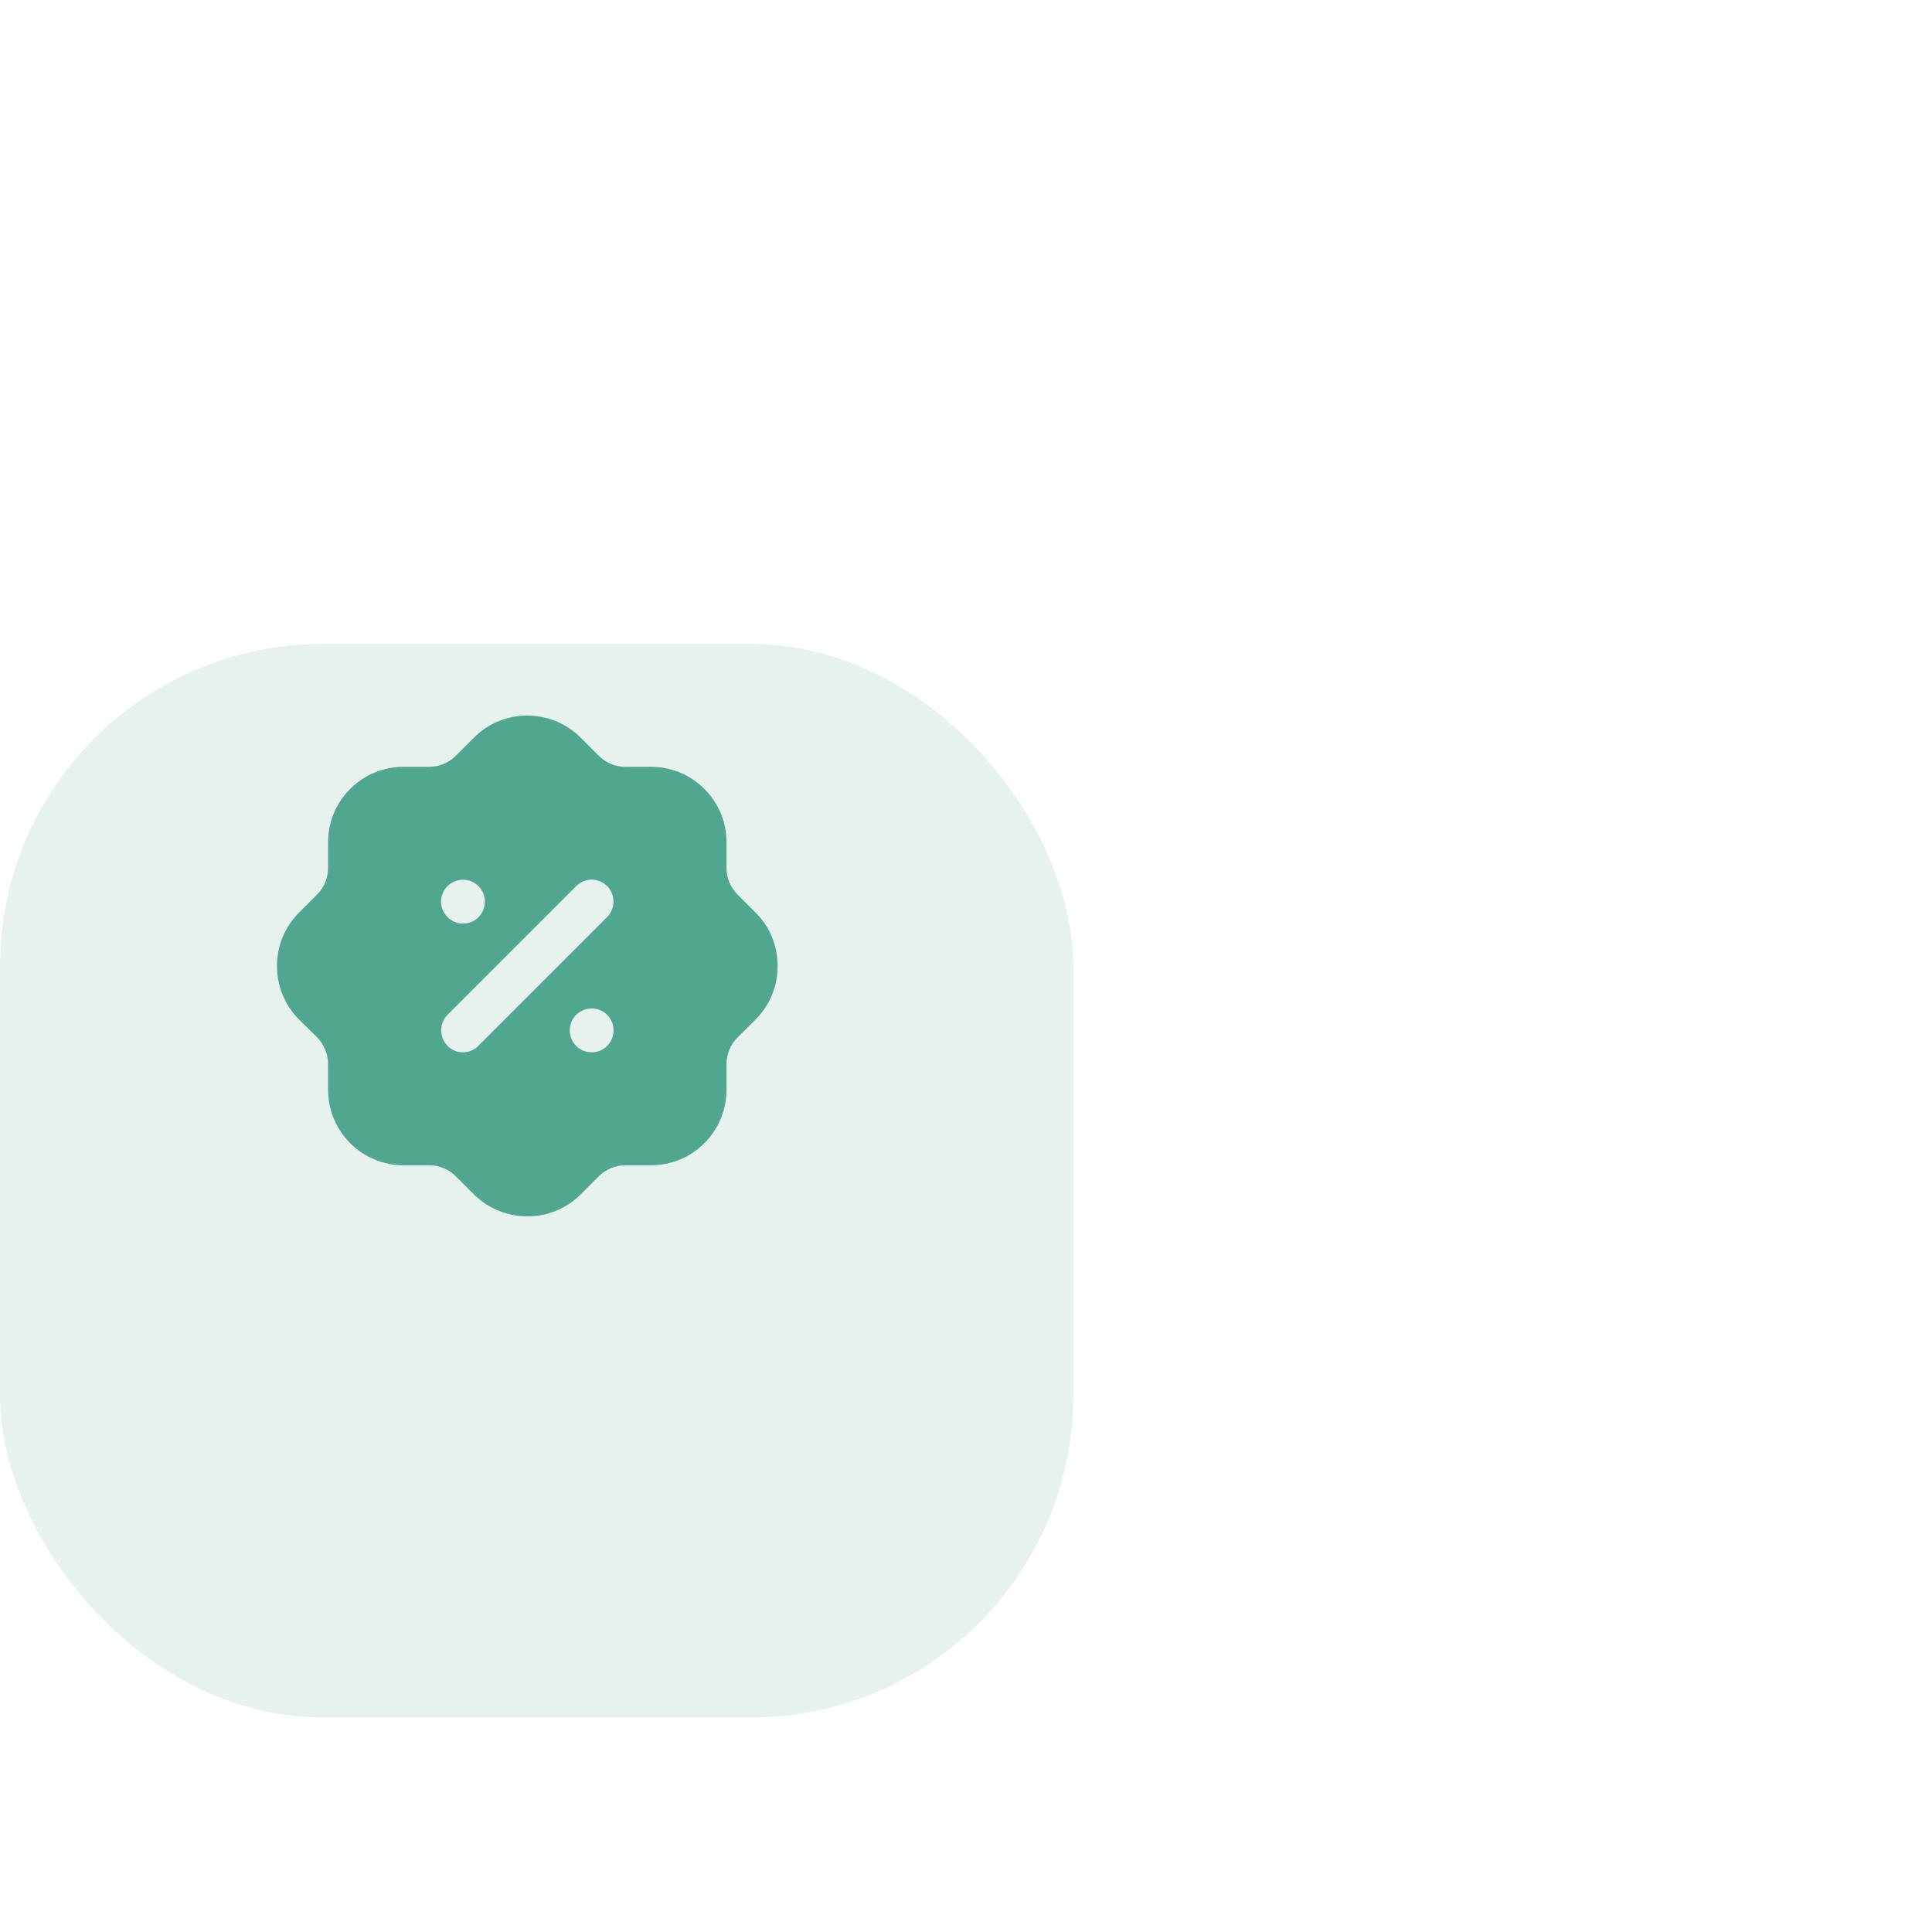 <svg width="90" height="90" viewBox="20 0 90 70" fill="none" xmlns="http://www.w3.org/2000/svg">
<g filter="url(#filter0_d_1391_5)">
<rect x="20" y="10.001" width="50" height="50" rx="15" fill="#E7F2EF"/>
</g>
<path fill-rule="evenodd" clip-rule="evenodd" d="M54.356 31.67L55.196 32.51C55.861 33.164 56.223 34.05 56.223 34.984C56.234 35.917 55.873 36.805 55.22 37.469C55.212 37.477 55.204 37.485 55.196 37.492C55.192 37.496 55.188 37.5 55.185 37.504L54.356 38.332C54.03 38.659 53.843 39.102 53.843 39.57V40.77C53.843 42.707 52.268 44.283 50.332 44.283H49.131C48.664 44.283 48.221 44.469 47.894 44.795L47.054 45.635C46.366 46.325 45.468 46.662 44.57 46.662C43.671 46.662 42.773 46.325 42.085 45.648L41.233 44.795C40.907 44.469 40.464 44.283 39.997 44.283H38.795C36.859 44.283 35.284 42.707 35.284 40.77V39.57C35.284 39.102 35.098 38.659 34.771 38.32L33.931 37.492C32.566 36.128 32.555 33.899 33.92 32.523L34.771 31.67C35.098 31.344 35.284 30.9 35.284 30.422V29.232C35.284 27.295 36.859 25.721 38.795 25.721H39.997C40.464 25.721 40.907 25.534 41.233 25.207L42.073 24.367C43.438 22.991 45.666 22.991 47.043 24.356L47.894 25.207C48.221 25.534 48.664 25.721 49.131 25.721H50.332C52.268 25.721 53.843 27.295 53.843 29.232V30.435C53.843 30.9 54.03 31.344 54.356 31.67ZM41.56 39.02C41.84 39.02 42.097 38.915 42.283 38.717L48.279 32.721C48.676 32.325 48.676 31.67 48.279 31.274C47.883 30.878 47.241 30.878 46.844 31.274L40.849 37.27C40.452 37.667 40.452 38.32 40.849 38.717C41.035 38.915 41.292 39.02 41.56 39.02ZM46.541 37.994C46.541 38.565 46.996 39.02 47.568 39.02C48.127 39.02 48.582 38.565 48.582 37.994C48.582 37.435 48.127 36.979 47.568 36.979C46.996 36.979 46.541 37.435 46.541 37.994ZM41.572 30.982C42.132 30.982 42.587 31.437 42.587 31.997C42.587 32.57 42.132 33.024 41.572 33.024C41.012 33.024 40.545 32.57 40.545 31.997C40.545 31.437 41.012 30.982 41.572 30.982Z" fill="#51A690"/>
<defs>
<filter id="filter0_d_1391_5" x="-0" y="0.001" width="90" height="90" filterUnits="userSpaceOnUse" color-interpolation-filters="sRGB">
<feFlood flood-opacity="0" result="BackgroundImageFix"/>
<feColorMatrix in="SourceAlpha" type="matrix" values="0 0 0 0 0 0 0 0 0 0 0 0 0 0 0 0 0 0 127 0" result="hardAlpha"/>
<feOffset dy="10"/>
<feGaussianBlur stdDeviation="10"/>
<feColorMatrix type="matrix" values="0 0 0 0 0.024 0 0 0 0 0.302 0 0 0 0 0.227 0 0 0 0.03 0"/>
<feBlend mode="normal" in2="BackgroundImageFix" result="effect1_dropShadow_1391_5"/>
<feBlend mode="normal" in="SourceGraphic" in2="effect1_dropShadow_1391_5" result="shape"/>
</filter>
</defs>
</svg>
